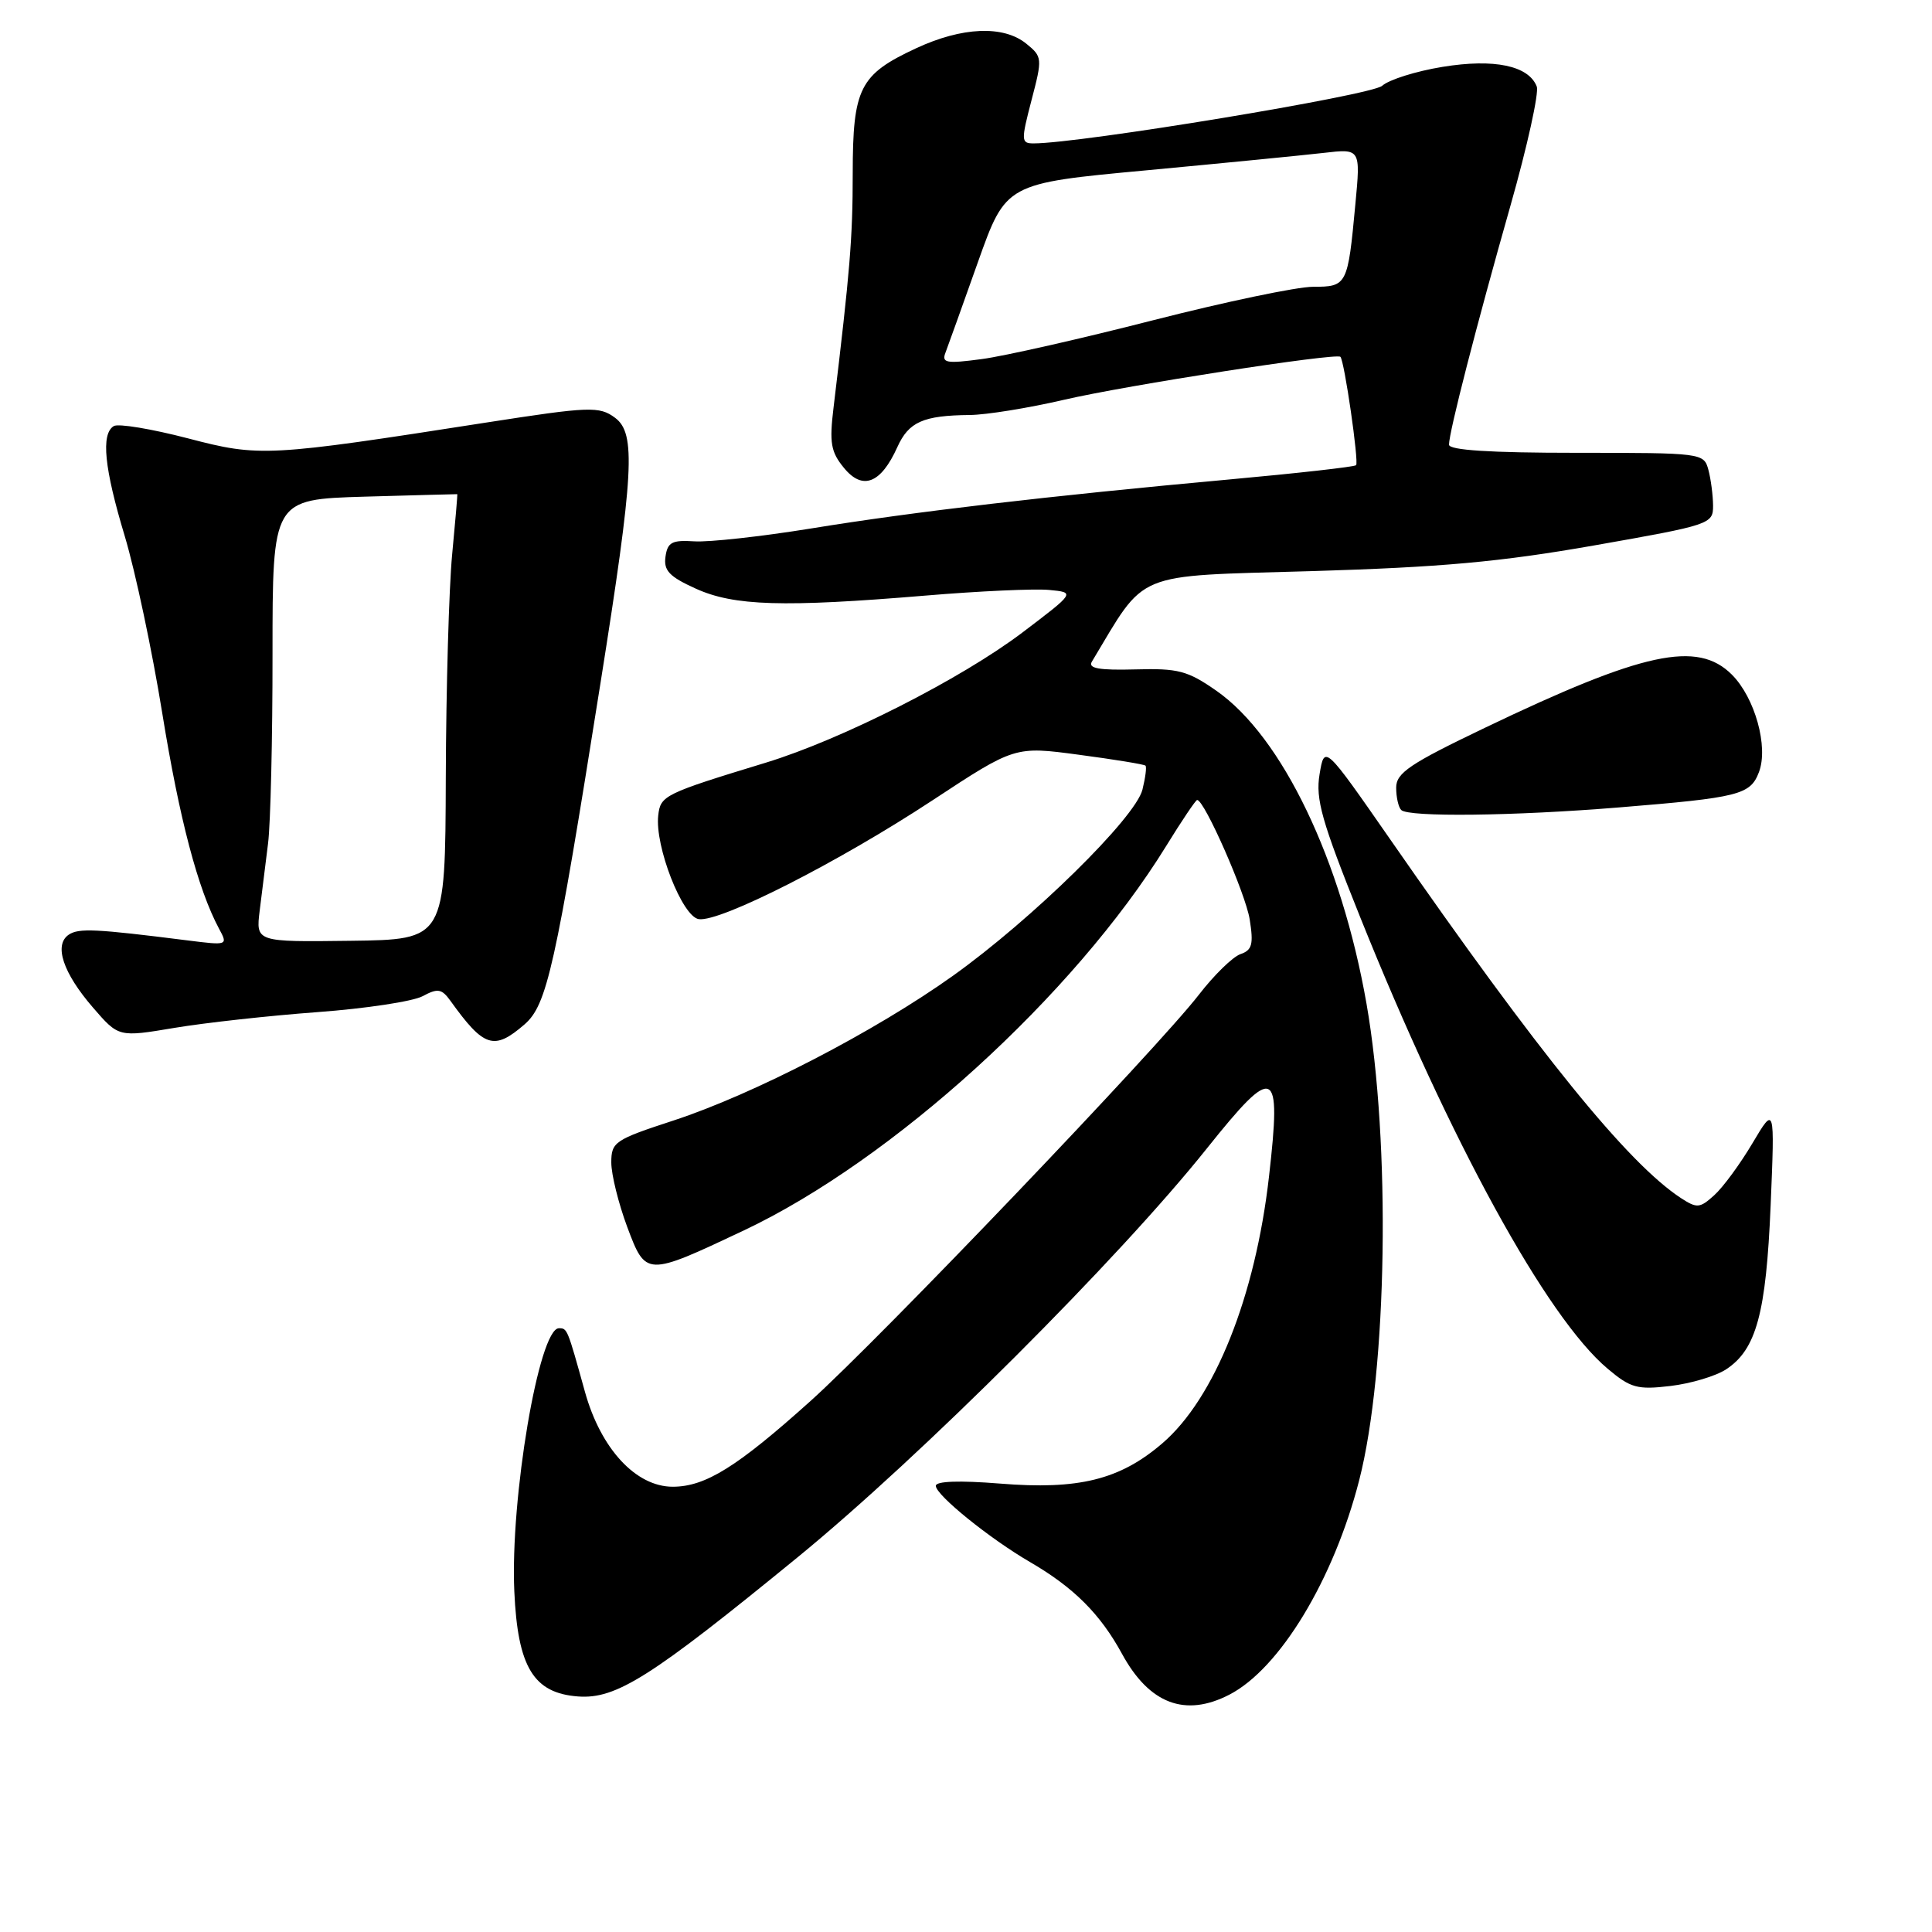 <?xml version="1.0" encoding="UTF-8" standalone="no"?>
<!DOCTYPE svg PUBLIC "-//W3C//DTD SVG 1.1//EN" "http://www.w3.org/Graphics/SVG/1.1/DTD/svg11.dtd" >
<svg xmlns="http://www.w3.org/2000/svg" xmlns:xlink="http://www.w3.org/1999/xlink" version="1.1" viewBox="0 0 256 256">
 <g >
 <path fill="currentColor"
d=" M 162.90 224.55 C 169.58 221.10 176.72 209.30 180.10 196.14 C 183.83 181.60 184.30 151.48 181.07 133.00 C 177.74 113.97 169.89 97.61 161.18 91.53 C 157.35 88.86 156.11 88.54 150.41 88.70 C 145.66 88.83 144.15 88.56 144.67 87.69 C 151.98 75.53 149.92 76.38 173.68 75.68 C 190.92 75.17 198.80 74.46 211.25 72.27 C 226.65 69.56 227.00 69.44 226.99 67.00 C 226.98 65.62 226.70 63.49 226.37 62.25 C 225.77 60.03 225.55 60.00 208.88 60.00 C 197.43 60.00 192.00 59.65 192.00 58.92 C 192.00 57.26 195.64 43.10 200.15 27.23 C 202.38 19.38 203.94 12.29 203.63 11.47 C 202.56 8.70 197.99 7.74 191.14 8.86 C 187.64 9.43 184.04 10.56 183.14 11.37 C 181.74 12.63 143.17 19.00 136.96 19.00 C 135.30 19.00 135.28 18.65 136.68 13.28 C 138.14 7.71 138.12 7.52 135.98 5.78 C 132.95 3.33 127.48 3.56 121.38 6.40 C 113.90 9.88 113.00 11.67 112.99 22.97 C 112.99 31.58 112.63 35.87 110.45 54.00 C 109.88 58.68 110.09 59.89 111.83 62.00 C 114.30 65.02 116.72 64.08 118.90 59.25 C 120.41 55.90 122.32 55.05 128.50 54.99 C 130.70 54.97 136.32 54.06 141.00 52.97 C 149.26 51.05 177.06 46.73 177.61 47.28 C 178.14 47.80 180.08 61.25 179.69 61.64 C 179.47 61.86 171.92 62.71 162.90 63.53 C 138.89 65.72 121.07 67.81 107.50 70.02 C 100.90 71.09 93.92 71.86 92.00 71.73 C 89.04 71.54 88.45 71.85 88.18 73.77 C 87.92 75.60 88.69 76.41 92.18 77.99 C 97.25 80.30 103.80 80.49 122.62 78.92 C 129.73 78.32 137.10 77.99 139.01 78.17 C 142.48 78.50 142.48 78.50 135.49 83.80 C 127.37 89.95 111.55 97.98 101.50 101.05 C 87.99 105.17 87.52 105.41 87.22 108.04 C 86.75 112.11 90.40 121.46 92.59 121.79 C 95.43 122.21 111.11 114.24 123.54 106.06 C 134.47 98.87 134.47 98.87 142.97 100.01 C 147.65 100.63 151.61 101.28 151.78 101.45 C 151.96 101.62 151.77 103.05 151.38 104.63 C 150.45 108.37 136.76 121.81 126.25 129.31 C 115.90 136.69 99.87 144.99 89.25 148.47 C 81.45 151.02 81.00 151.32 81.00 154.04 C 81.00 155.63 81.95 159.45 83.10 162.55 C 85.58 169.16 85.59 169.16 98.50 163.07 C 118.26 153.74 142.33 131.85 154.50 112.14 C 156.58 108.76 158.44 106.00 158.63 106.00 C 159.59 106.00 165.04 118.38 165.59 121.82 C 166.12 125.14 165.91 125.90 164.36 126.43 C 163.34 126.79 160.87 129.20 158.87 131.79 C 153.52 138.74 116.60 177.37 107.42 185.62 C 97.67 194.38 93.48 196.99 89.15 197.00 C 84.26 197.00 79.61 191.98 77.51 184.43 C 75.17 176.00 75.17 176.00 74.06 176.00 C 71.41 176.00 67.59 198.58 68.15 210.88 C 68.60 220.91 70.69 224.35 76.60 224.79 C 81.65 225.16 86.23 222.26 105.71 206.33 C 122.01 193.00 148.26 166.78 159.92 152.17 C 168.94 140.88 169.82 141.28 168.15 155.89 C 166.34 171.82 160.93 185.34 153.99 191.27 C 148.38 196.08 142.91 197.43 132.48 196.58 C 127.11 196.15 124.00 196.26 124.00 196.88 C 124.00 198.10 131.13 203.87 136.50 206.99 C 142.28 210.35 145.79 213.86 148.67 219.14 C 152.28 225.77 157.04 227.58 162.90 224.55 Z  M 228.71 181.45 C 232.72 178.83 234.02 174.02 234.62 159.70 C 235.17 146.50 235.17 146.50 232.20 151.50 C 230.57 154.25 228.29 157.35 227.14 158.38 C 225.24 160.10 224.85 160.13 222.73 158.75 C 215.68 154.12 203.97 139.69 184.23 111.25 C 175.50 98.69 175.50 98.69 174.85 102.59 C 174.30 105.90 175.12 108.79 180.22 121.50 C 192.16 151.25 204.93 174.56 213.02 181.36 C 216.06 183.92 216.95 184.17 221.34 183.65 C 224.04 183.33 227.36 182.34 228.71 181.45 Z  M 69.49 135.75 C 72.48 133.16 73.57 128.30 79.57 90.50 C 84.00 62.63 84.29 57.43 81.50 55.36 C 79.42 53.81 78.13 53.86 64.50 55.98 C 35.38 60.52 34.42 60.57 24.93 58.09 C 20.09 56.83 15.66 56.09 15.07 56.46 C 13.36 57.51 13.81 62.03 16.54 71.07 C 17.93 75.71 20.17 86.25 21.50 94.50 C 23.78 108.56 26.22 117.81 29.02 123.05 C 30.22 125.27 30.18 125.28 24.86 124.61 C 12.67 123.07 10.44 122.96 9.11 123.85 C 7.11 125.20 8.34 128.91 12.33 133.52 C 15.72 137.44 15.72 137.44 23.11 136.20 C 27.17 135.52 35.71 134.58 42.08 134.11 C 48.45 133.64 54.72 132.69 56.00 132.00 C 58.01 130.92 58.53 131.01 59.69 132.62 C 64.13 138.81 65.46 139.23 69.49 135.75 Z  M 214.50 106.99 C 230.44 105.69 231.93 105.32 233.07 102.31 C 234.35 98.95 232.54 92.45 229.48 89.39 C 224.92 84.83 217.74 86.38 196.75 96.44 C 186.79 101.21 185.00 102.42 185.00 104.37 C 185.00 105.63 185.30 106.97 185.67 107.33 C 186.63 108.29 200.56 108.13 214.50 106.99 Z  M 125.28 46.73 C 125.61 45.86 127.55 40.46 129.58 34.73 C 133.29 24.30 133.29 24.30 151.89 22.57 C 162.13 21.61 172.70 20.57 175.39 20.26 C 180.29 19.69 180.29 19.69 179.59 27.09 C 178.59 37.81 178.49 38.00 173.99 38.00 C 171.85 38.00 162.32 40.00 152.81 42.43 C 143.29 44.87 133.06 47.19 130.09 47.58 C 125.39 48.21 124.75 48.09 125.28 46.73 Z  M 34.41 120.66 C 34.70 118.37 35.19 114.36 35.52 111.75 C 35.85 109.14 36.12 97.82 36.11 86.59 C 36.11 66.17 36.11 66.17 48.30 65.81 C 55.01 65.62 60.54 65.47 60.59 65.48 C 60.64 65.49 60.33 69.10 59.91 73.50 C 59.49 77.90 59.11 91.17 59.07 103.00 C 59.00 124.50 59.00 124.50 46.45 124.66 C 33.90 124.82 33.90 124.82 34.41 120.66 Z "/>
</g>
</svg>